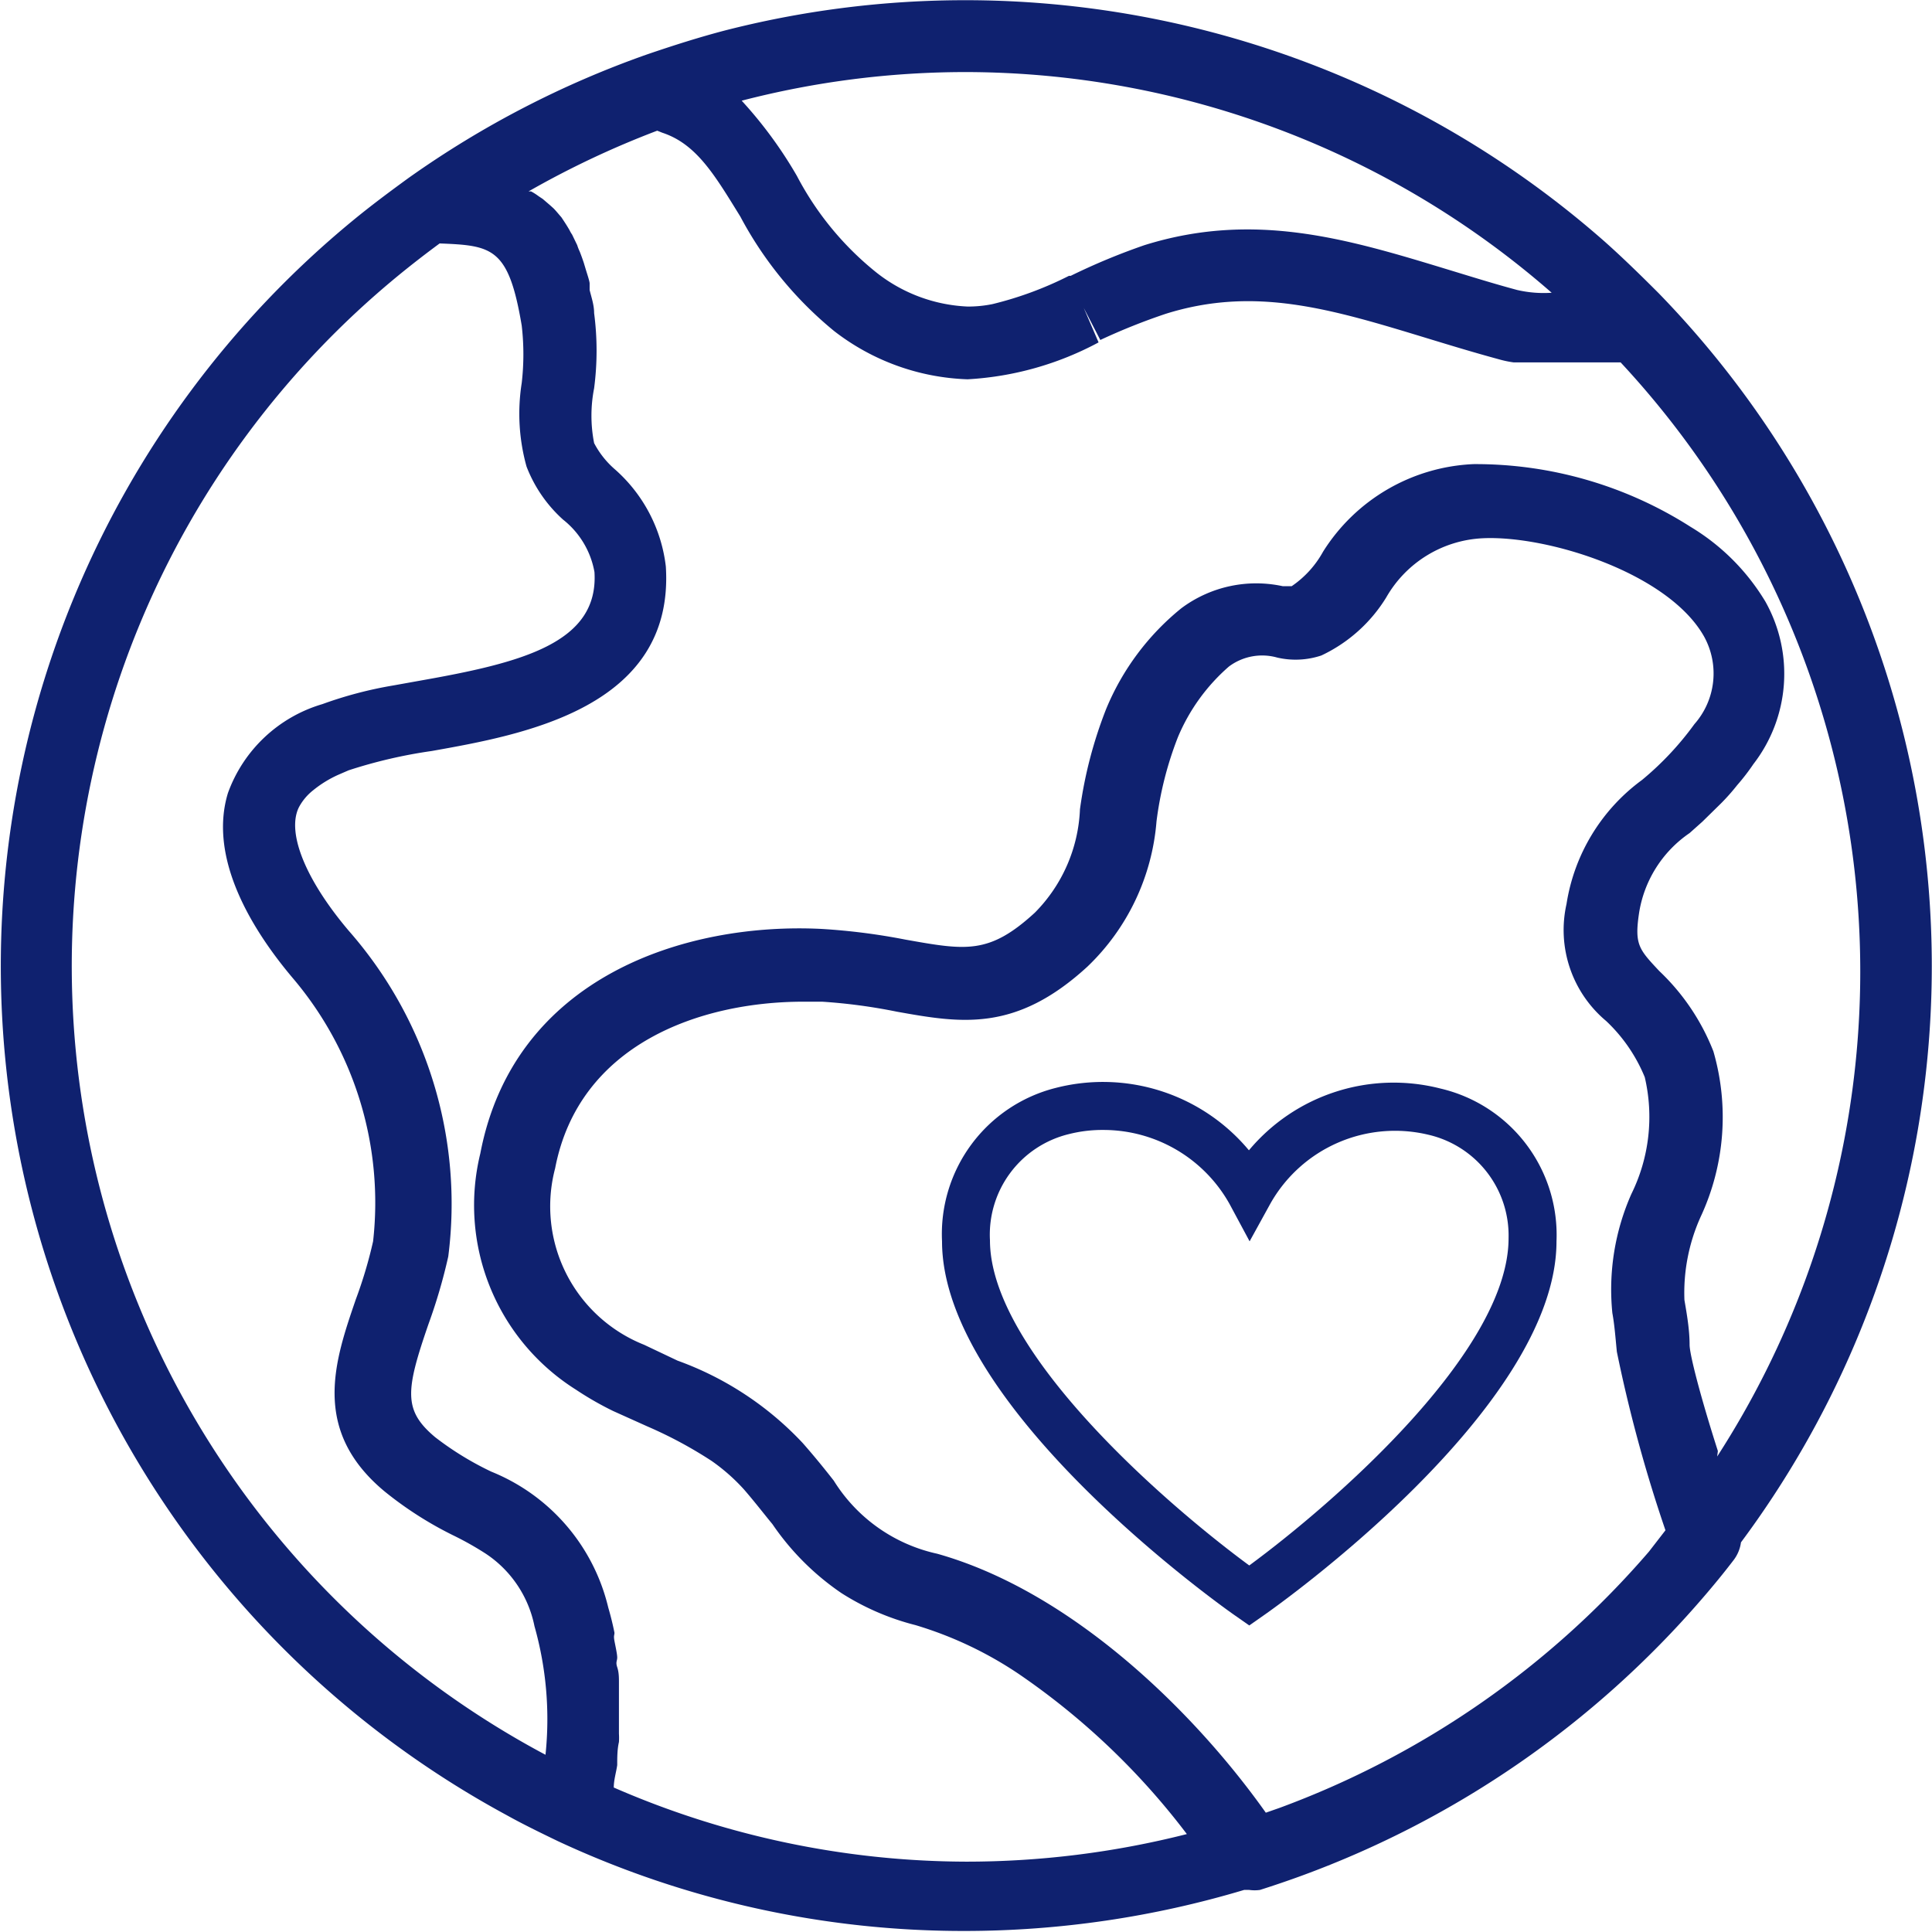 <svg xmlns="http://www.w3.org/2000/svg" viewBox="0 0 56.03 56.03"><defs><style>.cls-1{fill:#0f216f;}</style></defs><g id="Capa_2" data-name="Capa 2"><g id="Capa_1-2" data-name="Capa 1"><path class="cls-1" d="M46.53,7A28.07,28.07,0,0,0,21,.89c-.72.19-1.45.42-2.24.69h0a28,28,0,0,0-6.91,3.58c-.55.4-1.1.81-1.61,1.23a28,28,0,0,0,4.47,46.26c.43.24.92.48,1.48.75A27.84,27.84,0,0,0,28,56a28.27,28.27,0,0,0,8.08-1.19l.15,0a1.12,1.12,0,0,0,.31,0q.63-.2,1.23-.42a28.08,28.08,0,0,0,11.57-8c.33-.38.65-.77.94-1.15a1.09,1.09,0,0,0,.21-.51A28,28,0,0,0,48.1,8.5C47.6,8,47.07,7.48,46.53,7ZM28,2.09a25.86,25.86,0,0,1,17,6.4,3.41,3.41,0,0,1-1-.08c-.67-.18-1.31-.38-2-.59-2.89-.88-5.61-1.71-8.81-.71A18.69,18.69,0,0,0,31.05,8L31,8a10.26,10.26,0,0,1-2.22.82,3.51,3.51,0,0,1-.72.07,4.58,4.58,0,0,1-2.66-1A8.84,8.84,0,0,1,23.11,5.1a12.39,12.39,0,0,0-1.6-2.18A25.86,25.86,0,0,1,28,2.09ZM15.82,50.89l-.15-.08A25.91,25.91,0,0,1,11.54,8c.39-.32.79-.63,1.21-.94,1.53.06,2,.12,2.38,2.38a7.21,7.21,0,0,1,0,1.67,5.71,5.71,0,0,0,.14,2.42,4,4,0,0,0,1.06,1.54,2.49,2.49,0,0,1,.91,1.52c.13,2.06-2.11,2.63-5.06,3.15l-.78.14a11.66,11.66,0,0,0-2.05.54A4.16,4.16,0,0,0,6.61,23c-.58,1.91.72,4,1.91,5.4A10.06,10.06,0,0,1,10.82,36a12.89,12.89,0,0,1-.5,1.68c-.61,1.78-1.31,3.79.83,5.57a10.56,10.56,0,0,0,2,1.28,9,9,0,0,1,.94.53,3.3,3.3,0,0,1,1.41,2.1A9.91,9.91,0,0,1,15.82,50.89Zm32-5.89a26,26,0,0,1-10.71,7.43l-.4.14c-2.07-2.92-5.62-6.41-9.53-7.51a4.72,4.72,0,0,1-3-2.12c-.25-.32-.54-.68-.9-1.09a9.3,9.3,0,0,0-3.63-2.39L18.68,39a4.32,4.32,0,0,1-2.58-5.12c.69-3.59,4.19-4.83,7.2-4.83h.54a16.09,16.09,0,0,1,2.17.29c1.85.33,3.44.61,5.53-1.31a6.55,6.55,0,0,0,2-4.21,10.18,10.18,0,0,1,.62-2.44,5.56,5.56,0,0,1,1.48-2.05,1.61,1.61,0,0,1,1.4-.26,2.36,2.36,0,0,0,1.28-.06,4.41,4.41,0,0,0,1.88-1.68A3.41,3.41,0,0,1,43,15.61c1.87-.09,5.38,1,6.42,2.85A2.22,2.22,0,0,1,49.14,21a8.8,8.8,0,0,1-1.52,1.62h0a5.51,5.51,0,0,0-2.19,3.6,3.44,3.44,0,0,0,1.15,3.39,4.66,4.66,0,0,1,1.12,1.63,5.05,5.05,0,0,1-.39,3.39,6.84,6.84,0,0,0-.55,3.45c.06.32.09.71.13,1.12a42,42,0,0,0,1.41,5.18Zm2-2.92C49.32,40.52,49,39.28,49,39c0-.44-.08-.89-.15-1.3a5.36,5.36,0,0,1,.47-2.41,6.85,6.85,0,0,0,.37-4.8,6.44,6.44,0,0,0-1.57-2.33c-.58-.62-.72-.76-.59-1.65A3.45,3.45,0,0,1,49,24.16h0l.37-.33.54-.53a6.11,6.11,0,0,0,.47-.53,6.12,6.12,0,0,0,.47-.61,4.28,4.28,0,0,0,.35-4.71,6.34,6.34,0,0,0-2.17-2.17,11.59,11.59,0,0,0-6.3-1.82A5.43,5.43,0,0,0,38.37,16a2.9,2.9,0,0,1-.91,1l-.26,0a3.63,3.63,0,0,0-2.94.64,7.38,7.38,0,0,0-2.18,2.92,12.57,12.57,0,0,0-.76,2.91,4.52,4.52,0,0,1-1.31,3c-1.33,1.22-2,1.09-3.75.78a18.38,18.38,0,0,0-2.43-.31c-3.95-.2-8.92,1.39-9.9,6.51A6.32,6.32,0,0,0,16.7,40.3a9.26,9.26,0,0,0,1.08.62l1,.45a12.36,12.36,0,0,1,1.86,1,5.54,5.54,0,0,1,.94.83c.32.37.58.71.82,1a7.58,7.58,0,0,0,2,2,7.36,7.36,0,0,0,2.15.93,11,11,0,0,1,3,1.42,20.9,20.9,0,0,1,4.87,4.64,26,26,0,0,1-6.41.8A25.73,25.73,0,0,1,17.8,51.84c0-.22.07-.44.1-.65v0c0-.22,0-.45.05-.67a1.93,1.93,0,0,0,0-.24c0-.16,0-.32,0-.48s0-.18,0-.27,0-.3,0-.45l0-.28c0-.15,0-.3-.05-.45s0-.18,0-.28-.05-.32-.08-.48,0-.16,0-.24c-.05-.25-.11-.49-.18-.73a5.67,5.67,0,0,0-3.39-3.94,8.89,8.89,0,0,1-1.63-1c-.93-.78-.86-1.35-.19-3.29a15.86,15.86,0,0,0,.57-1.95A12,12,0,0,0,10.12,27c-1.18-1.39-1.74-2.68-1.51-3.44a.87.87,0,0,1,.07-.17,1.57,1.57,0,0,1,.4-.47,3.28,3.28,0,0,1,.73-.45l.3-.13h0a14.19,14.19,0,0,1,2.41-.56c2.64-.47,7.05-1.25,6.79-5.35a4.44,4.44,0,0,0-1.49-2.83,2.59,2.59,0,0,1-.59-.75,4.12,4.12,0,0,1,0-1.59,8.38,8.38,0,0,0,0-2.18c0-.24-.08-.46-.13-.67,0-.06,0-.13,0-.19s-.07-.27-.11-.4l-.06-.2q-.06-.18-.12-.33a1.34,1.34,0,0,1-.07-.18l-.15-.31a.75.75,0,0,1-.07-.12c-.08-.14-.16-.26-.24-.38a.1.1,0,0,1,0,0c-.08-.09-.15-.18-.23-.26l-.1-.09-.21-.18-.12-.08a1.64,1.64,0,0,0-.22-.14l-.07,0a26.41,26.41,0,0,1,3.73-1.76l.15.06c1,.33,1.53,1.25,2.26,2.43A10.88,10.88,0,0,0,24.19,9.6,6.67,6.67,0,0,0,28.06,11a9.09,9.09,0,0,0,3.8-1.07l-.43-1,.48.93a17.91,17.91,0,0,1,1.9-.76c2.59-.81,4.79-.14,7.58.71.72.22,1.38.42,2.08.61a3,3,0,0,0,.43.09l.15,0,.3,0h.92l.2,0,.27,0,.21,0,.27,0,.2,0,.28,0,.21,0H47a25.92,25.92,0,0,1,2.8,31.73Z"/><path class="cls-1" d="M41.78,31.57a5.47,5.47,0,0,0-5.56,1.79,5.51,5.51,0,0,0-5.6-1.81A4.37,4.37,0,0,0,27.32,36c0,4.84,8.16,10.62,8.51,10.86l.4.28.4-.28c.35-.24,8.51-6,8.51-10.86A4.36,4.36,0,0,0,41.78,31.57ZM36.23,45.4c-2.42-1.78-7.52-6.2-7.52-9.43A3,3,0,0,1,31,32.89a3.93,3.93,0,0,1,1-.12,4.19,4.19,0,0,1,3.66,2.15L36.24,36l.6-1.09a4.15,4.15,0,0,1,4.59-2,3,3,0,0,1,2.32,3C43.75,39.2,38.65,43.62,36.23,45.4Z"/></g></g></svg>